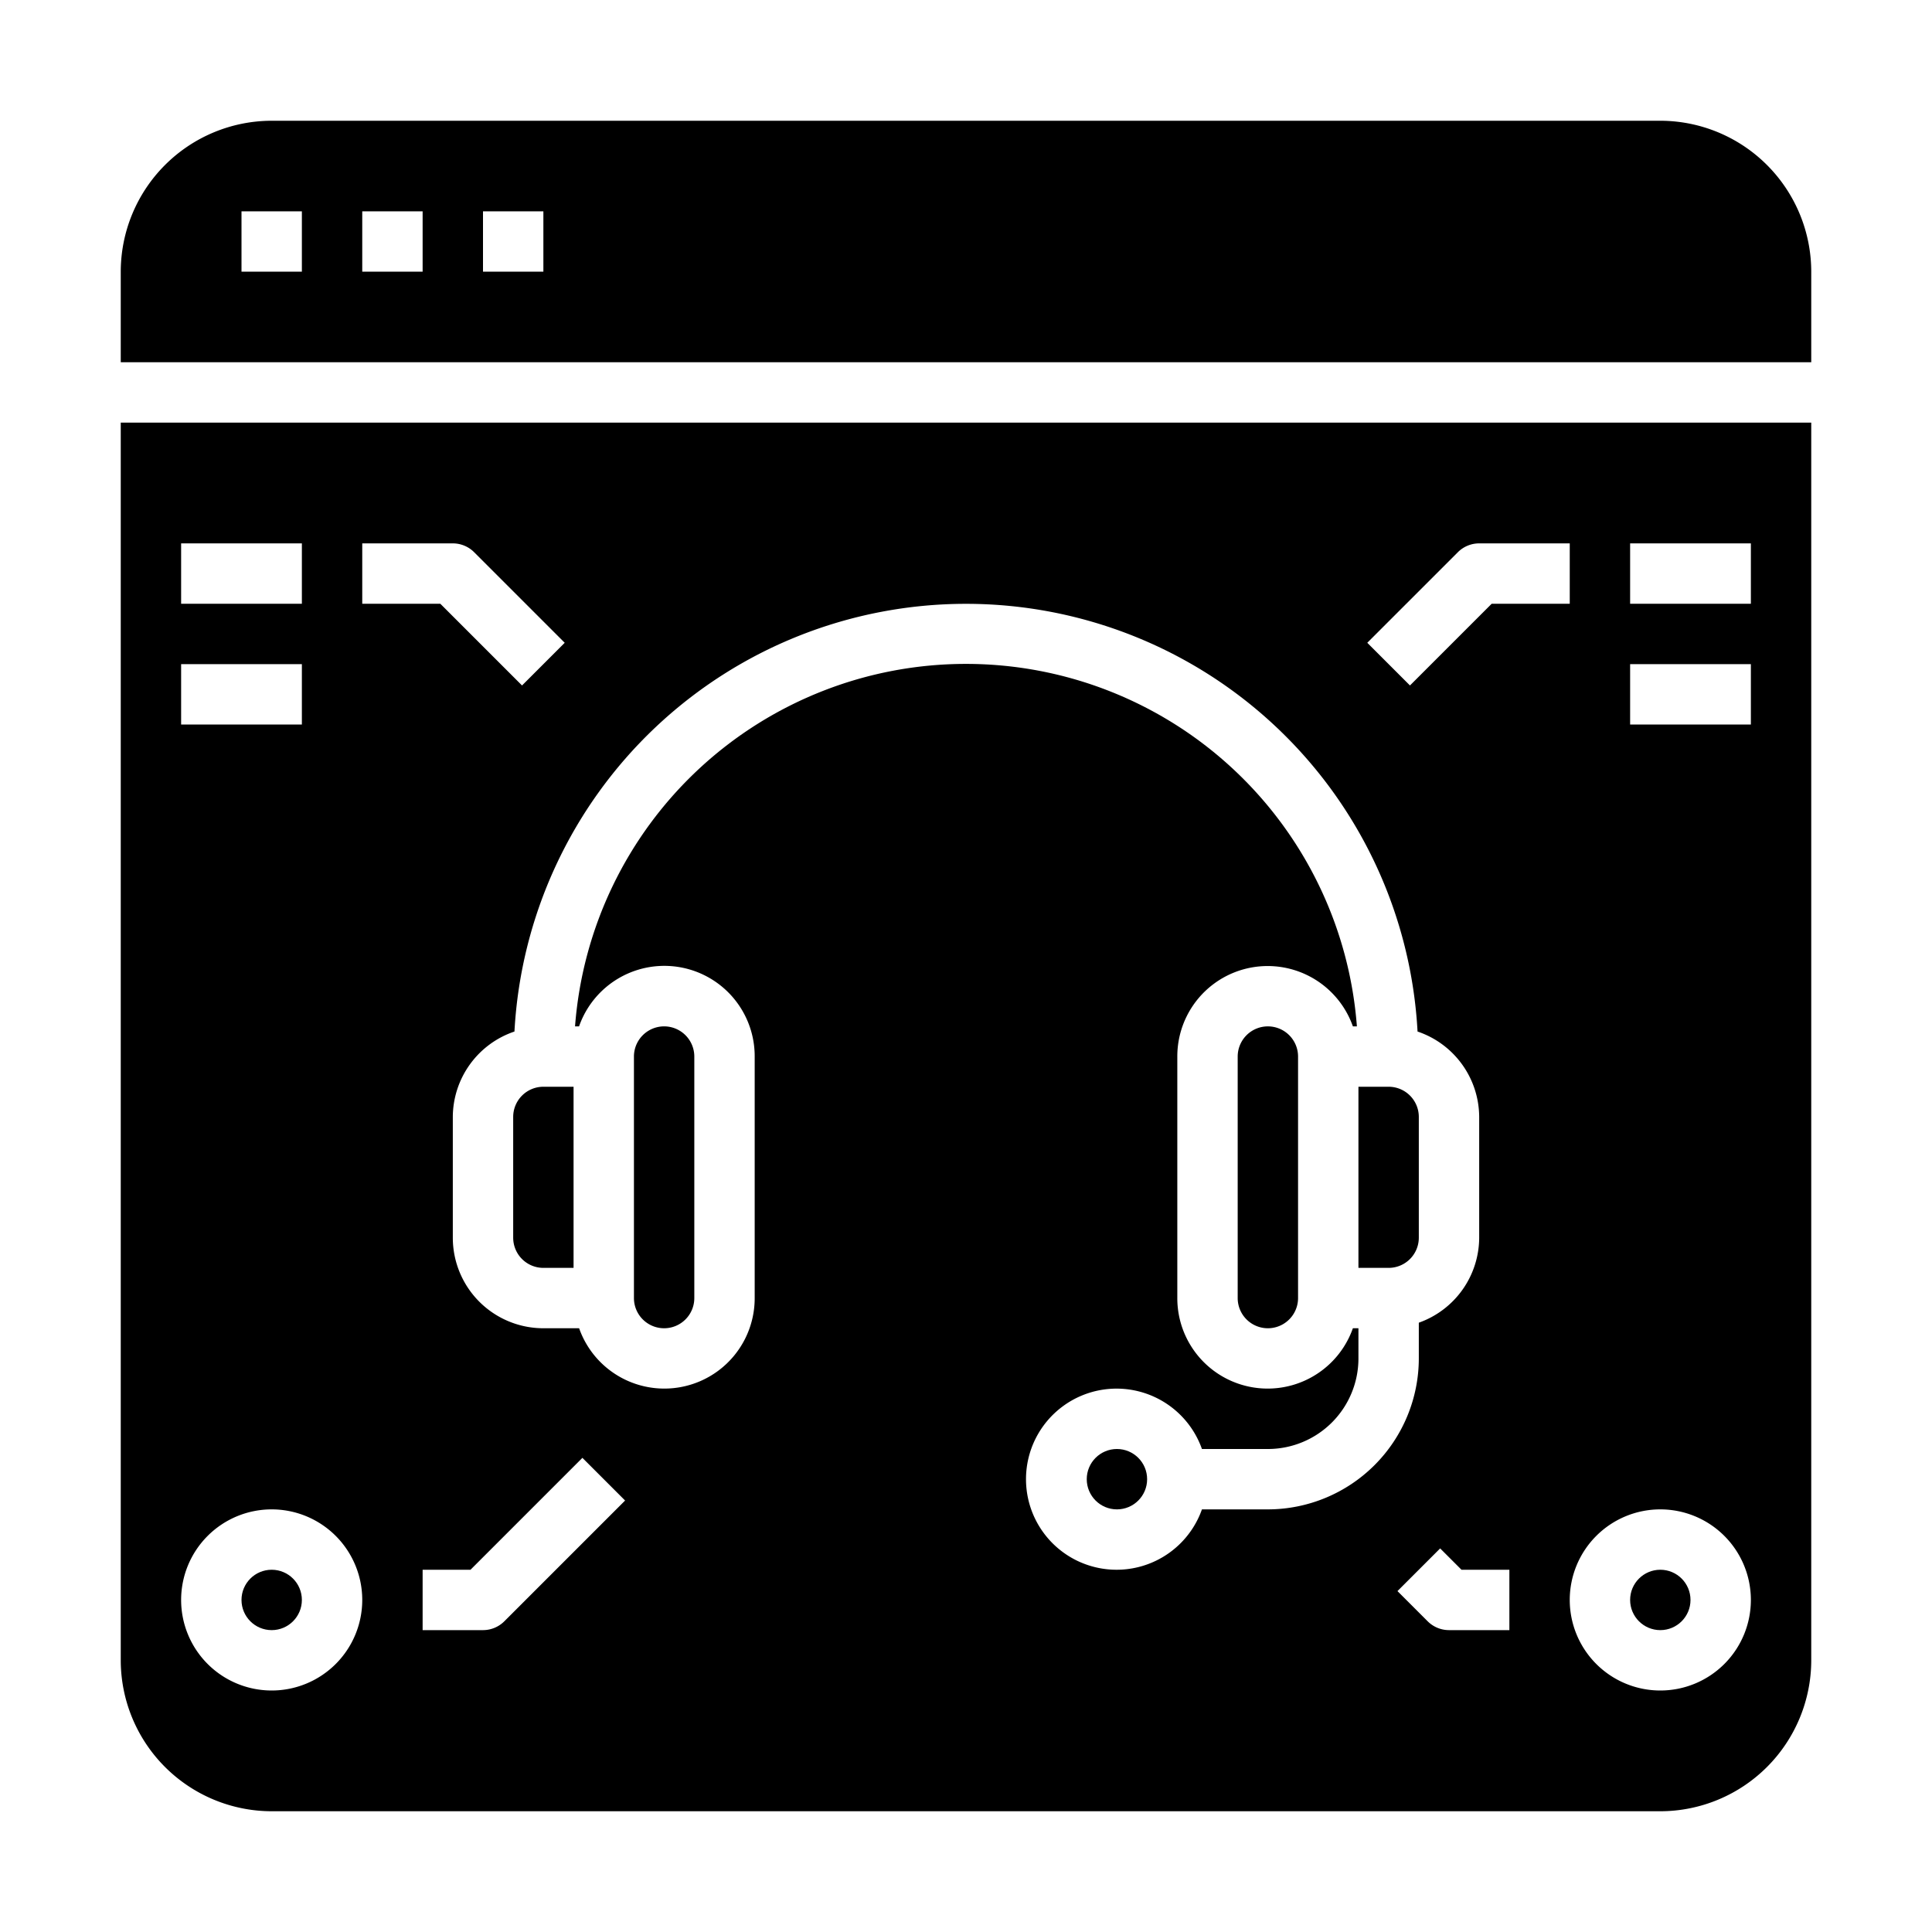 <svg xmlns="http://www.w3.org/2000/svg" viewBox="0 0 64 64" x="0px" y="0px"><g><path d="M60,9a5.006,5.006,0,0,0-5-5H9A5.006,5.006,0,0,0,4,9v3H60ZM10,9H8V7h2Zm4,0H12V7h2Zm4,0H16V7h2Z"></path><path d="M17,37v4a1,1,0,0,0,1,1h1V36H18A1,1,0,0,0,17,37Z"></path><circle cx="55" cy="53" r="1"></circle><path d="M22,44a1,1,0,0,0,1-1V35a1,1,0,0,0-2,0v8A1,1,0,0,0,22,44Z"></path><circle cx="9" cy="53" r="1"></circle><path d="M60,14H4V55a5.006,5.006,0,0,0,5,5H55a5.006,5.006,0,0,0,5-5ZM48.293,18.293A1,1,0,0,1,49,18h3v2H49.414l-2.707,2.707-1.414-1.414ZM6,18h4v2H6Zm0,4h4v2H6ZM9,56a3,3,0,1,1,3-3A3,3,0,0,1,9,56Zm3-38h3a1,1,0,0,1,.707.293l3,3-1.414,1.414L14.586,20H12Zm4.707,35.707A1,1,0,0,1,16,54H14V52h1.586l3.707-3.707,1.414,1.414ZM42,50H39.816a3,3,0,1,1,0-2H42a3,3,0,0,0,3-3V44h-.184A2.993,2.993,0,0,1,39,43V35a2.993,2.993,0,0,1,5.816-1h.133a12.987,12.987,0,0,0-25.9,0h.133A2.993,2.993,0,0,1,25,35v8a2.993,2.993,0,0,1-5.816,1H18a3,3,0,0,1-3-3V37a3,3,0,0,1,2.042-2.829,14.98,14.98,0,0,1,29.916,0A3,3,0,0,1,49,37v4a3,3,0,0,1-2,2.816V45A5.006,5.006,0,0,1,42,50Zm8,4H48a1,1,0,0,1-.707-.293l-1-1,1.414-1.414.707.707H50Zm5,2a3,3,0,1,1,3-3A3,3,0,0,1,55,56Zm3-32H54V22h4Zm0-4H54V18h4Z"></path><path d="M42,34a1,1,0,0,0-1,1v8a1,1,0,0,0,2,0V35A1,1,0,0,0,42,34Z"></path><circle cx="37" cy="49" r="1"></circle><path d="M47,37a1,1,0,0,0-1-1H45v6h1a1,1,0,0,0,1-1Z"></path></g></svg>